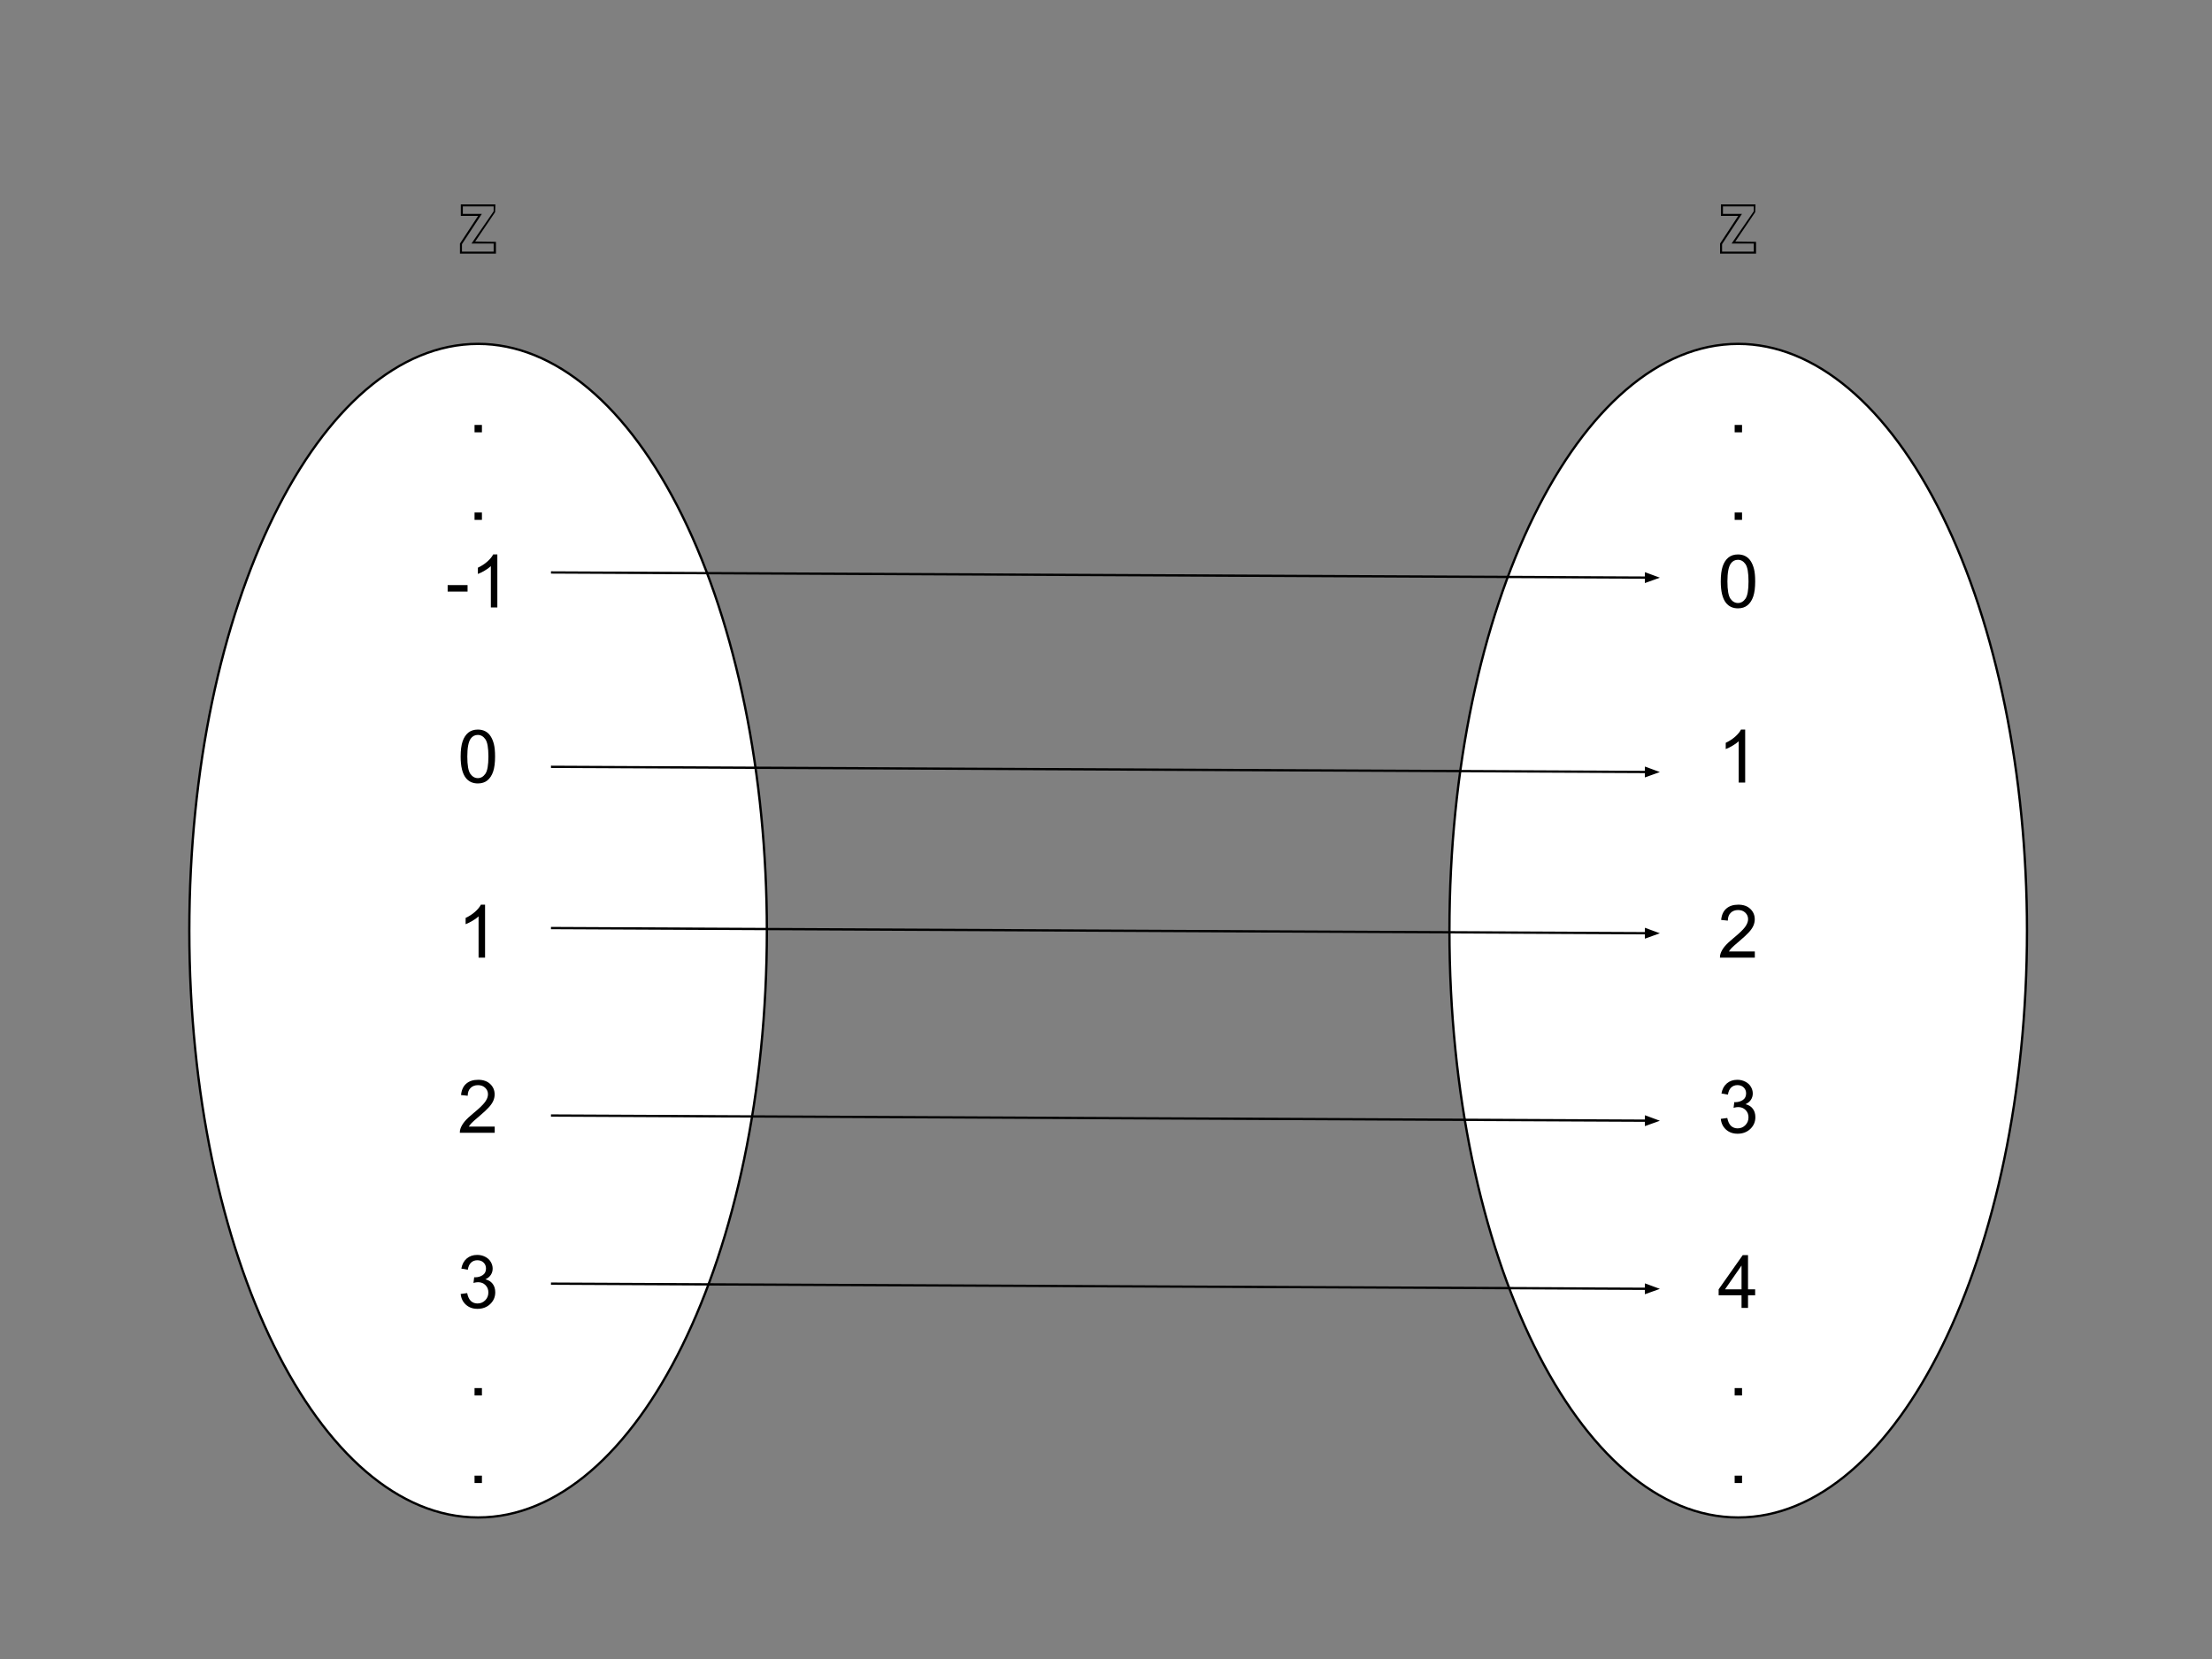 <svg version="1.1" viewBox="0.0 0.0 960.0 720.0" fill="none" stroke="none" stroke-linecap="square" stroke-miterlimit="10" xmlns:xlink="http://www.w3.org/1999/xlink" xmlns="http://www.w3.org/2000/svg"><rect x="0.0" y="0.0" width="960.0" height="720.0" fill="#808080" stroke="none"/><clipPath id="p.0"><path d="m0 0l960.0 0l0 720.0l-960.0 0l0 -720.0z" clip-rule="nonzero"/></clipPath><g clip-path="url(#p.0)"><path fill="#000000" fill-opacity="0.0" d="m0 0l960.0 0l0 720.0l-960.0 0z" fill-rule="evenodd"/><path fill="#ffffff" d="m82.168 403.906l0 0c0 -140.646 56.109 -254.661 125.323 -254.661l0 0c33.238 0 65.114 26.83 88.617 74.589c23.503 47.758 36.706 112.532 36.706 180.073l0 0c0 140.646 -56.109 254.661 -125.323 254.661l0 0c-69.214 0 -125.323 -114.016 -125.323 -254.661z" fill-rule="evenodd"/><path stroke="#000000" stroke-width="1.0" stroke-linejoin="round" stroke-linecap="butt" d="m82.168 403.906l0 0c0 -140.646 56.109 -254.661 125.323 -254.661l0 0c33.238 0 65.114 26.83 88.617 74.589c23.503 47.758 36.706 112.532 36.706 180.073l0 0c0 140.646 -56.109 254.661 -125.323 254.661l0 0c-69.214 0 -125.323 -114.016 -125.323 -254.661z" fill-rule="evenodd"/><path fill="#000000" d="m205.952 187.626l0 -3.203l3.203 0l0 3.203l-3.203 0z" fill-rule="nonzero"/><path fill="#000000" d="m205.952 225.626l0 -3.203l3.203 0l0 3.203l-3.203 0z" fill-rule="nonzero"/><path fill="#000000" d="m194.28 256.751l0 -2.828l8.641 0l0 2.828l-8.641 0zm21.562 6.875l-2.812 0l0 -17.922q-1.016 0.969 -2.672 1.938q-1.641 0.969 -2.953 1.453l0 -2.719q2.359 -1.109 4.125 -2.688q1.766 -1.578 2.5 -3.062l1.812 0l0 23.0z" fill-rule="nonzero"/><path fill="#000000" d="m199.921 328.329q0 -4.062 0.828 -6.531q0.844 -2.484 2.484 -3.828q1.656 -1.344 4.156 -1.344q1.844 0 3.234 0.75q1.391 0.734 2.297 2.141q0.906 1.391 1.422 3.406q0.516 2.0 0.516 5.406q0 4.031 -0.828 6.516q-0.828 2.469 -2.484 3.828q-1.641 1.344 -4.156 1.344q-3.312 0 -5.203 -2.375q-2.266 -2.859 -2.266 -9.312zm2.891 0q0 5.641 1.312 7.516q1.328 1.859 3.266 1.859q1.938 0 3.25 -1.875q1.328 -1.875 1.328 -7.5q0 -5.656 -1.328 -7.516q-1.312 -1.859 -3.281 -1.859q-1.938 0 -3.094 1.641q-1.453 2.094 -1.453 7.734z" fill-rule="nonzero"/><path fill="#000000" d="m210.514 415.626l-2.812 0l0 -17.922q-1.016 0.969 -2.672 1.938q-1.641 0.969 -2.953 1.453l0 -2.719q2.359 -1.109 4.125 -2.688q1.766 -1.578 2.5 -3.062l1.812 0l0 23.0z" fill-rule="nonzero"/><path fill="#000000" d="m214.702 488.922l0 2.703l-15.141 0q-0.031 -1.016 0.328 -1.953q0.578 -1.547 1.844 -3.047q1.281 -1.5 3.688 -3.469q3.734 -3.062 5.047 -4.844q1.312 -1.797 1.312 -3.391q0 -1.672 -1.203 -2.812q-1.188 -1.156 -3.109 -1.156q-2.031 0 -3.25 1.219q-1.219 1.219 -1.234 3.375l-2.891 -0.297q0.297 -3.234 2.234 -4.922q1.938 -1.703 5.203 -1.703q3.297 0 5.219 1.828q1.922 1.828 1.922 4.531q0 1.375 -0.562 2.703q-0.562 1.328 -1.875 2.797q-1.297 1.469 -4.328 4.031q-2.531 2.125 -3.25 2.891q-0.719 0.75 -1.188 1.516l11.234 0z" fill-rule="nonzero"/><path fill="#000000" d="m199.936 561.579l2.812 -0.375q0.484 2.391 1.641 3.453q1.172 1.047 2.844 1.047q1.984 0 3.344 -1.375q1.375 -1.375 1.375 -3.406q0 -1.938 -1.266 -3.188q-1.266 -1.266 -3.219 -1.266q-0.797 0 -1.984 0.312l0.312 -2.469q0.281 0.031 0.453 0.031q1.797 0 3.234 -0.938q1.438 -0.938 1.438 -2.891q0 -1.547 -1.047 -2.562q-1.047 -1.016 -2.703 -1.016q-1.641 0 -2.734 1.031q-1.094 1.031 -1.406 3.094l-2.812 -0.5q0.516 -2.828 2.344 -4.375q1.828 -1.562 4.547 -1.562q1.875 0 3.453 0.812q1.578 0.797 2.406 2.188q0.844 1.391 0.844 2.953q0 1.484 -0.797 2.703q-0.797 1.219 -2.359 1.938q2.031 0.469 3.156 1.953q1.125 1.469 1.125 3.688q0 3.0 -2.188 5.094q-2.188 2.078 -5.531 2.078q-3.016 0 -5.016 -1.797q-1.984 -1.797 -2.266 -4.656z" fill-rule="nonzero"/><path fill="#000000" d="m205.952 605.625l0 -3.203l3.203 0l0 3.203l-3.203 0z" fill-rule="nonzero"/><path fill="#000000" d="m205.952 643.625l0 -3.203l3.203 0l0 3.203l-3.203 0z" fill-rule="nonzero"/><path fill="#000000" fill-opacity="0.0" d="m127.743 70.732l159.496 0l0 60.283l-159.496 0z" fill-rule="evenodd"/><path fill="#000000" d="m215.241 104.952l0 5.125l-15.625 0l0 -4.375l7.875 -12.0l-7.5 0l0 -5.0l15.0 0l-0.125 3.375l-8.625 12.75l9.0 0.125zm-14.75 4.25l13.75 0l0 -3.5l-9.625 0l9.625 -14.0l0 -2.125l-13.375 0l0 3.25l8.25 0l-8.625 13.125l0 3.25z" fill-rule="nonzero"/><path fill="#ffffff" d="m629.053 403.906l0 0c0 -140.646 56.109 -254.661 125.323 -254.661l0 0c33.238 0 65.114 26.83 88.617 74.589c23.503 47.758 36.706 112.532 36.706 180.073l0 0c0 140.646 -56.109 254.661 -125.323 254.661l0 0c-69.214 0 -125.323 -114.016 -125.323 -254.661z" fill-rule="evenodd"/><path stroke="#000000" stroke-width="1.0" stroke-linejoin="round" stroke-linecap="butt" d="m629.053 403.906l0 0c0 -140.646 56.109 -254.661 125.323 -254.661l0 0c33.238 0 65.114 26.83 88.617 74.589c23.503 47.758 36.706 112.532 36.706 180.073l0 0c0 140.646 -56.109 254.661 -125.323 254.661l0 0c-69.214 0 -125.323 -114.016 -125.323 -254.661z" fill-rule="evenodd"/><path fill="#000000" d="m752.836 187.626l0 -3.203l3.203 0l0 3.203l-3.203 0z" fill-rule="nonzero"/><path fill="#000000" d="m752.836 225.626l0 -3.203l3.203 0l0 3.203l-3.203 0z" fill-rule="nonzero"/><path fill="#000000" d="m746.805 252.329q0 -4.062 0.828 -6.531q0.844 -2.484 2.484 -3.828q1.656 -1.344 4.156 -1.344q1.844 0 3.234 0.75q1.391 0.734 2.297 2.141q0.906 1.391 1.422 3.406q0.516 2.0 0.516 5.406q0 4.031 -0.828 6.516q-0.828 2.469 -2.484 3.828q-1.641 1.344 -4.156 1.344q-3.312 0 -5.203 -2.375q-2.266 -2.859 -2.266 -9.312zm2.891 0q0 5.641 1.312 7.516q1.328 1.859 3.266 1.859q1.938 0 3.25 -1.875q1.328 -1.875 1.328 -7.5q0 -5.656 -1.328 -7.516q-1.312 -1.859 -3.281 -1.859q-1.938 0 -3.094 1.641q-1.453 2.094 -1.453 7.734z" fill-rule="nonzero"/><path fill="#000000" d="m757.399 339.626l-2.812 0l0 -17.922q-1.016 0.969 -2.672 1.938q-1.641 0.969 -2.953 1.453l0 -2.719q2.359 -1.109 4.125 -2.688q1.766 -1.578 2.5 -3.062l1.812 0l0 23.0z" fill-rule="nonzero"/><path fill="#000000" d="m761.586 412.922l0 2.703l-15.141 0q-0.031 -1.016 0.328 -1.953q0.578 -1.547 1.844 -3.047q1.281 -1.5 3.688 -3.469q3.734 -3.062 5.047 -4.844q1.312 -1.797 1.312 -3.391q0 -1.672 -1.203 -2.812q-1.188 -1.156 -3.109 -1.156q-2.031 0 -3.25 1.219q-1.219 1.219 -1.234 3.375l-2.891 -0.297q0.297 -3.234 2.234 -4.922q1.938 -1.703 5.203 -1.703q3.297 0 5.219 1.828q1.922 1.828 1.922 4.531q0 1.375 -0.562 2.703q-0.562 1.328 -1.875 2.797q-1.297 1.469 -4.328 4.031q-2.531 2.125 -3.25 2.891q-0.719 0.75 -1.188 1.516l11.234 0z" fill-rule="nonzero"/><path fill="#000000" d="m746.821 485.579l2.812 -0.375q0.484 2.391 1.641 3.453q1.172 1.047 2.844 1.047q1.984 0 3.344 -1.375q1.375 -1.375 1.375 -3.406q0 -1.938 -1.266 -3.188q-1.266 -1.266 -3.219 -1.266q-0.797 0 -1.984 0.312l0.312 -2.469q0.281 0.031 0.453 0.031q1.797 0 3.234 -0.938q1.438 -0.938 1.438 -2.891q0 -1.547 -1.047 -2.562q-1.047 -1.016 -2.703 -1.016q-1.641 0 -2.734 1.031q-1.094 1.031 -1.406 3.094l-2.812 -0.5q0.516 -2.828 2.344 -4.375q1.828 -1.562 4.547 -1.562q1.875 0 3.453 0.812q1.578 0.797 2.406 2.188q0.844 1.391 0.844 2.953q0 1.484 -0.797 2.703q-0.797 1.219 -2.359 1.938q2.031 0.469 3.156 1.953q1.125 1.469 1.125 3.688q0 3.0 -2.188 5.094q-2.188 2.078 -5.531 2.078q-3.016 0 -5.016 -1.797q-1.984 -1.797 -2.266 -4.656z" fill-rule="nonzero"/><path fill="#000000" d="m755.821 567.625l0 -5.484l-9.938 0l0 -2.578l10.453 -14.844l2.297 0l0 14.844l3.094 0l0 2.578l-3.094 0l0 5.484l-2.812 0zm0 -8.062l0 -10.328l-7.172 10.328l7.172 0z" fill-rule="nonzero"/><path fill="#000000" d="m752.836 605.625l0 -3.203l3.203 0l0 3.203l-3.203 0z" fill-rule="nonzero"/><path fill="#000000" d="m752.836 643.625l0 -3.203l3.203 0l0 3.203l-3.203 0z" fill-rule="nonzero"/><path fill="#000000" fill-opacity="0.0" d="m239.622 248.446l480.756 2.268" fill-rule="evenodd"/><path stroke="#000000" stroke-width="1.0" stroke-linejoin="round" stroke-linecap="butt" d="m239.622 248.446l474.756 2.239" fill-rule="evenodd"/><path fill="#000000" stroke="#000000" stroke-width="1.0" stroke-linecap="butt" d="m714.37 252.337l4.546 -1.63l-4.53 -1.673z" fill-rule="evenodd"/><path fill="#000000" fill-opacity="0.0" d="m239.622 332.801l480.756 2.268" fill-rule="evenodd"/><path stroke="#000000" stroke-width="1.0" stroke-linejoin="round" stroke-linecap="butt" d="m239.622 332.801l474.756 2.239" fill-rule="evenodd"/><path fill="#000000" stroke="#000000" stroke-width="1.0" stroke-linecap="butt" d="m714.37 336.692l4.546 -1.63l-4.53 -1.673z" fill-rule="evenodd"/><path fill="#000000" fill-opacity="0.0" d="m239.622 402.772l480.756 2.268" fill-rule="evenodd"/><path stroke="#000000" stroke-width="1.0" stroke-linejoin="round" stroke-linecap="butt" d="m239.622 402.772l474.756 2.239" fill-rule="evenodd"/><path fill="#000000" stroke="#000000" stroke-width="1.0" stroke-linecap="butt" d="m714.37 406.663l4.546 -1.63l-4.53 -1.673z" fill-rule="evenodd"/><path fill="#000000" fill-opacity="0.0" d="m239.622 484.134l480.756 2.268" fill-rule="evenodd"/><path stroke="#000000" stroke-width="1.0" stroke-linejoin="round" stroke-linecap="butt" d="m239.622 484.134l474.756 2.239" fill-rule="evenodd"/><path fill="#000000" stroke="#000000" stroke-width="1.0" stroke-linecap="butt" d="m714.37 488.025l4.546 -1.63l-4.53 -1.673z" fill-rule="evenodd"/><path fill="#000000" fill-opacity="0.0" d="m239.622 557.097l480.756 2.268" fill-rule="evenodd"/><path stroke="#000000" stroke-width="1.0" stroke-linejoin="round" stroke-linecap="butt" d="m239.622 557.097l474.756 2.239" fill-rule="evenodd"/><path fill="#000000" stroke="#000000" stroke-width="1.0" stroke-linecap="butt" d="m714.37 560.988l4.546 -1.63l-4.53 -1.673z" fill-rule="evenodd"/><path fill="#000000" fill-opacity="0.0" d="m674.627 70.732l159.496 0l0 60.283l-159.496 0z" fill-rule="evenodd"/><path fill="#000000" d="m762.125 104.952l0 5.125l-15.625 0l0 -4.375l7.875 -12.0l-7.5 0l0 -5.0l15.0 0l-0.125 3.375l-8.625 12.75l9.0 0.125zm-14.75 4.25l13.75 0l0 -3.5l-9.625 0l9.625 -14.0l0 -2.125l-13.375 0l0 3.25l8.25 0l-8.625 13.125l0 3.25z" fill-rule="nonzero"/></g></svg>
